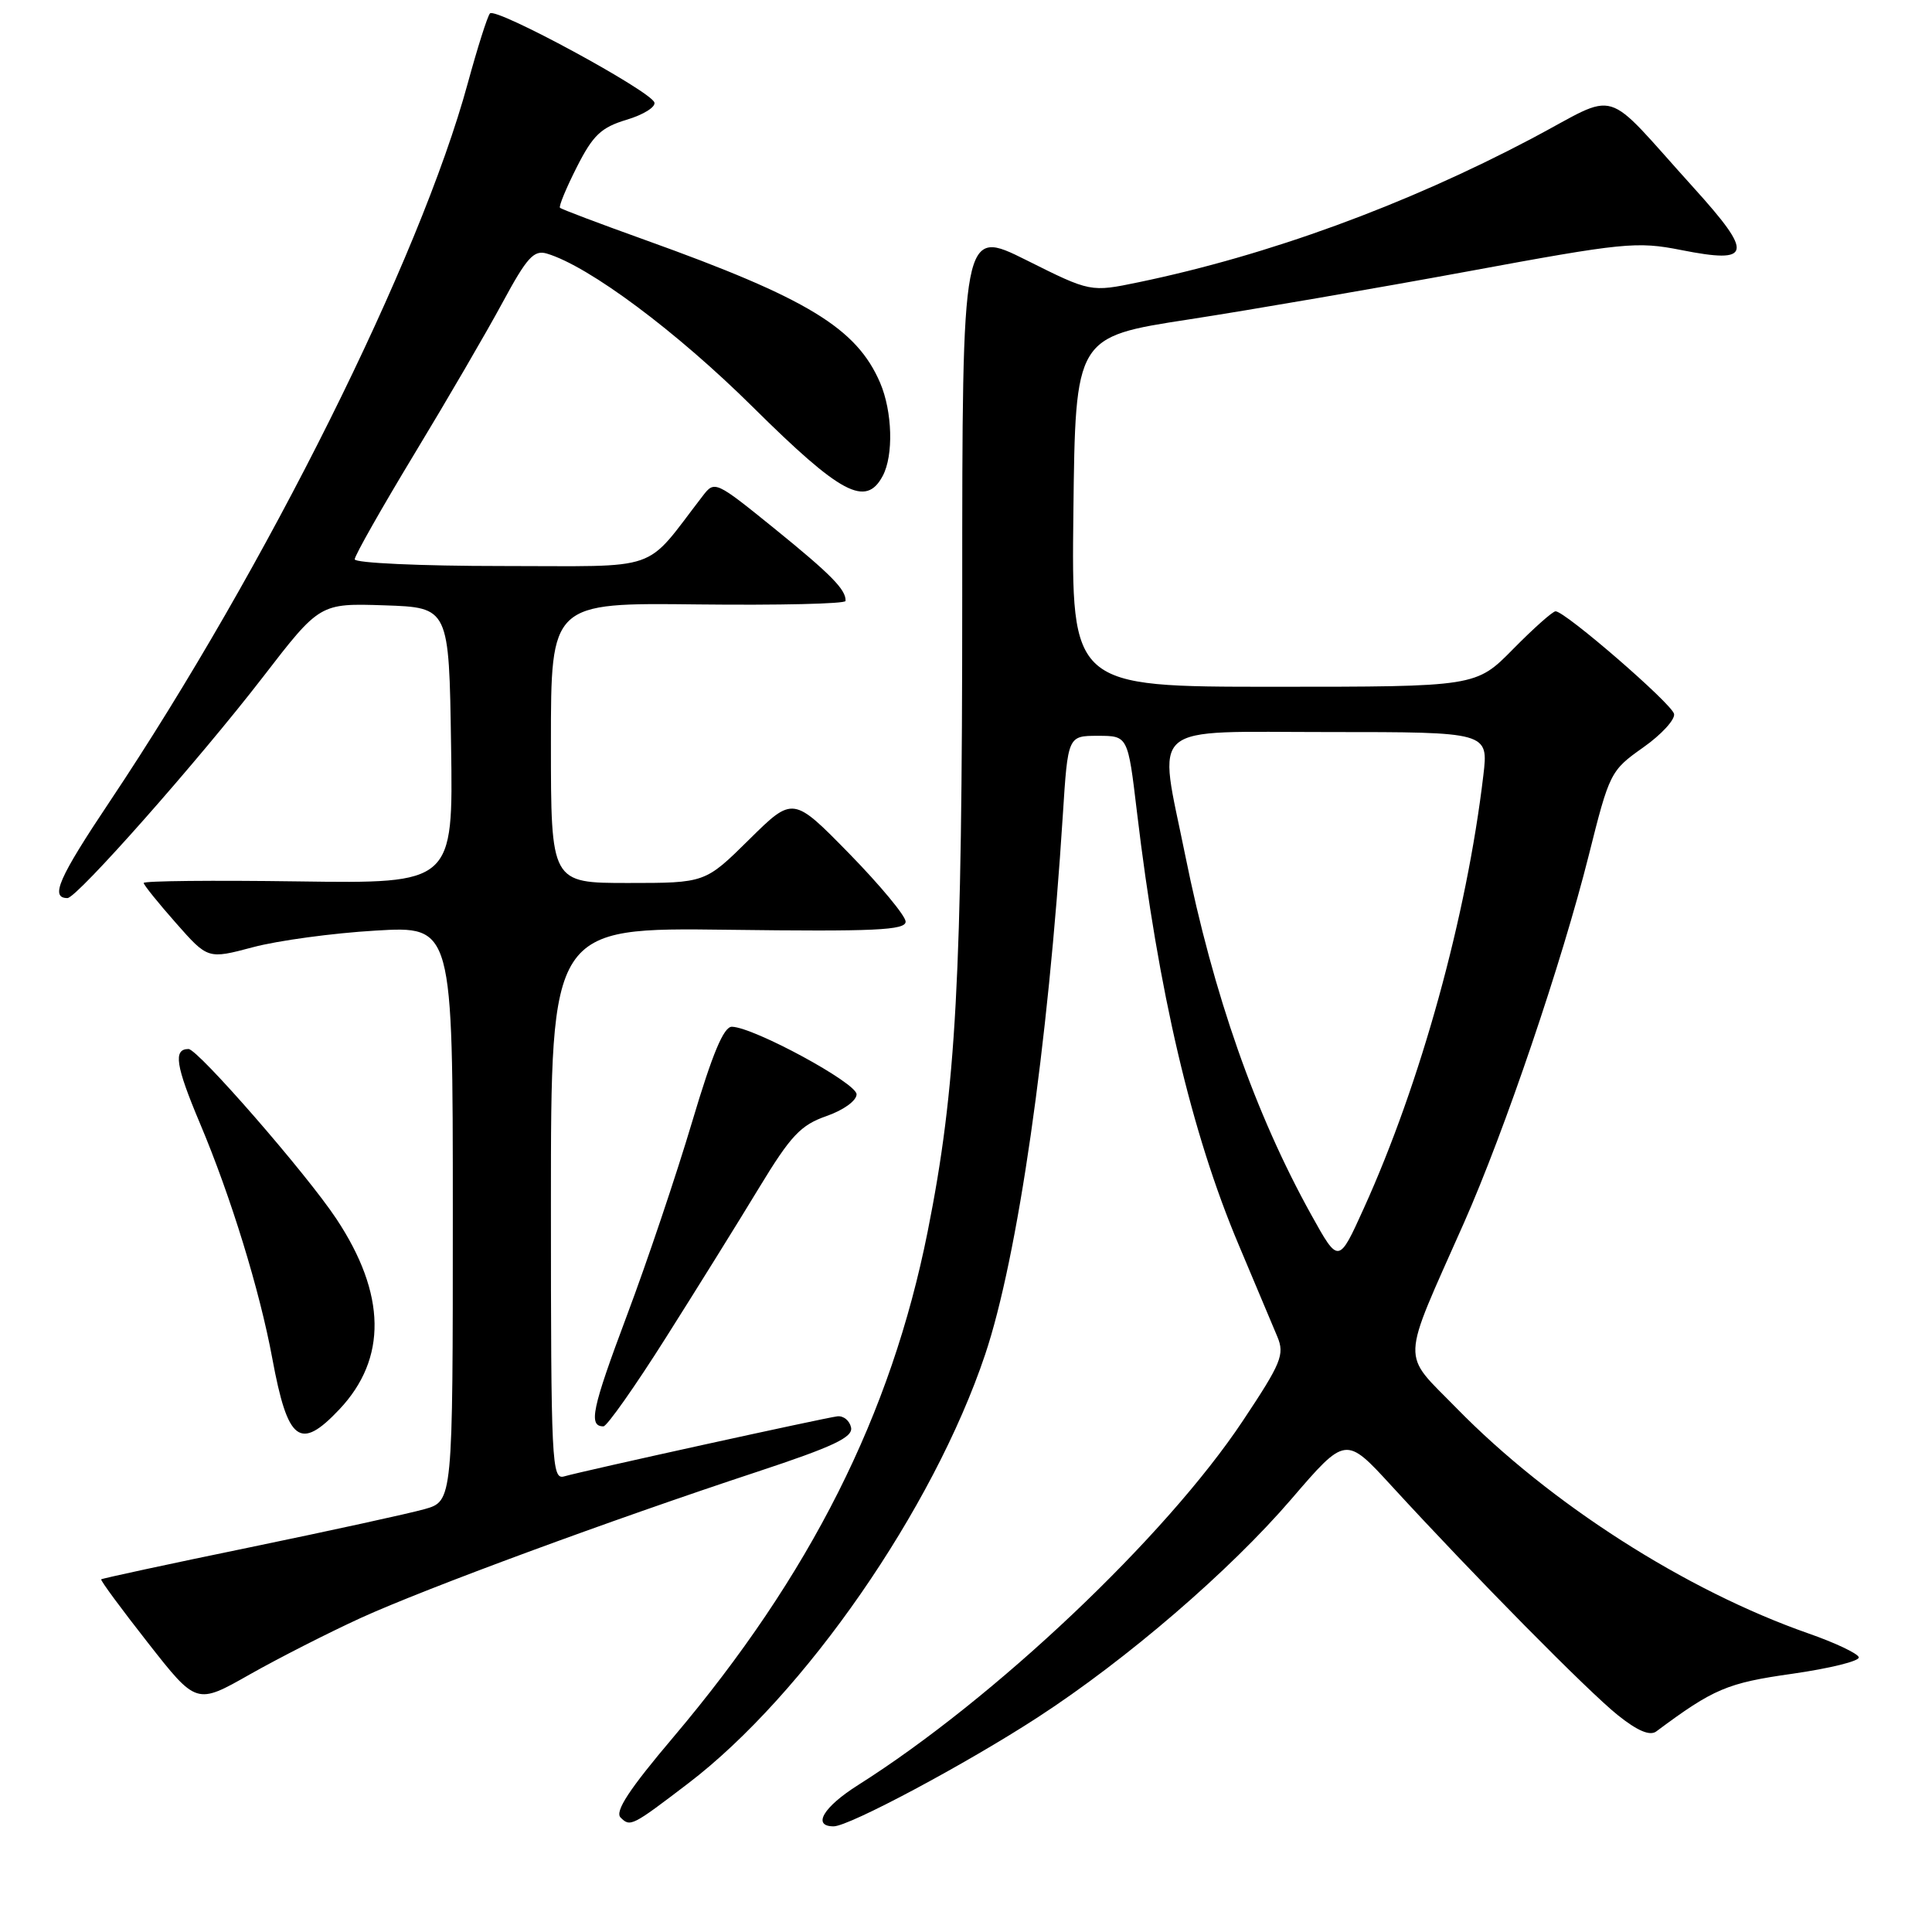 <?xml version="1.0" encoding="UTF-8" standalone="no"?>
<!DOCTYPE svg PUBLIC "-//W3C//DTD SVG 1.1//EN" "http://www.w3.org/Graphics/SVG/1.1/DTD/svg11.dtd" >
<svg xmlns="http://www.w3.org/2000/svg" xmlns:xlink="http://www.w3.org/1999/xlink" version="1.1" viewBox="0 0 256 256">
 <g >
 <path fill="currentColor"
d=" M 91.16 236.33 C 106.61 224.56 123.67 199.93 130.53 179.50 C 134.86 166.61 138.88 138.71 140.83 108.00 C 141.50 97.50 141.50 97.50 145.48 97.50 C 149.45 97.50 149.45 97.50 150.64 107.50 C 153.48 131.40 157.87 150.12 164.13 164.94 C 166.35 170.20 168.66 175.68 169.26 177.13 C 170.24 179.49 169.78 180.61 164.68 188.27 C 154.45 203.65 131.77 225.11 113.70 236.53 C 109.09 239.44 107.58 242.00 110.46 242.00 C 112.52 242.00 128.02 233.72 137.50 227.56 C 149.30 219.89 162.92 208.17 171.10 198.65 C 178.31 190.26 178.31 190.26 184.38 196.88 C 195.43 208.92 210.44 224.13 214.36 227.26 C 216.98 229.36 218.63 230.05 219.47 229.42 C 227.07 223.76 228.86 223.00 237.51 221.78 C 242.46 221.07 246.41 220.10 246.30 219.60 C 246.19 219.11 243.19 217.68 239.63 216.44 C 223.36 210.75 205.35 199.22 193.01 186.60 C 185.60 179.02 185.52 181.13 193.98 162.04 C 199.39 149.83 206.96 127.51 210.52 113.33 C 213.26 102.39 213.40 102.10 217.72 99.05 C 220.15 97.34 221.99 95.33 221.82 94.59 C 221.49 93.21 207.39 81.00 206.12 81.00 C 205.74 81.00 203.21 83.25 200.50 86.00 C 195.58 91.00 195.58 91.00 168.77 91.00 C 141.96 91.00 141.96 91.00 142.23 67.82 C 142.50 44.64 142.50 44.64 157.50 42.33 C 165.75 41.06 182.40 38.19 194.50 35.96 C 215.17 32.14 216.88 31.97 222.76 33.13 C 232.14 34.99 232.40 33.70 224.43 24.89 C 212.06 11.22 214.87 12.07 202.92 18.38 C 186.20 27.20 168.02 33.84 150.87 37.40 C 144.50 38.72 144.50 38.72 136.00 34.47 C 127.50 30.23 127.50 30.23 127.50 78.87 C 127.50 129.64 126.71 144.18 122.92 163.19 C 118.08 187.44 107.39 208.70 89.20 230.21 C 83.37 237.09 81.44 240.04 82.23 240.83 C 83.51 242.11 83.74 241.99 91.16 236.33 Z  M 47.82 214.38 C 56.42 210.46 80.93 201.42 100.30 195.03 C 110.43 191.68 113.04 190.45 112.77 189.15 C 112.58 188.24 111.77 187.58 110.96 187.67 C 109.27 187.87 77.36 194.88 74.75 195.63 C 73.11 196.10 73.00 193.92 73.00 159.52 C 73.00 122.90 73.00 122.90 96.50 123.20 C 115.93 123.45 120.00 123.26 120.00 122.12 C 120.00 121.37 116.64 117.32 112.54 113.12 C 105.08 105.50 105.08 105.50 99.26 111.25 C 93.44 117.00 93.44 117.00 83.22 117.00 C 73.00 117.00 73.00 117.00 73.00 98.43 C 73.00 79.86 73.00 79.86 92.50 80.09 C 103.22 80.21 112.01 80.01 112.04 79.63 C 112.12 78.15 110.16 76.15 102.61 70.03 C 94.80 63.71 94.69 63.66 93.11 65.72 C 85.19 75.98 88.00 75.00 66.46 75.00 C 55.76 75.00 47.00 74.60 47.00 74.11 C 47.00 73.62 50.56 67.34 54.90 60.16 C 59.25 52.98 64.52 43.93 66.61 40.05 C 69.82 34.11 70.74 33.09 72.46 33.60 C 78.03 35.26 89.64 43.91 99.78 53.96 C 111.42 65.49 114.73 67.25 116.96 63.07 C 118.42 60.35 118.25 54.53 116.62 50.72 C 113.51 43.48 107.00 39.52 85.52 31.81 C 79.47 29.64 74.38 27.72 74.20 27.53 C 74.02 27.35 75.02 24.92 76.43 22.14 C 78.58 17.90 79.65 16.89 83.02 15.87 C 85.24 15.21 86.90 14.18 86.71 13.58 C 86.23 12.05 65.67 0.91 64.92 1.78 C 64.58 2.18 63.27 6.32 61.99 11.00 C 55.65 34.31 35.30 75.13 14.58 106.15 C 7.75 116.36 6.60 119.00 8.94 119.00 C 10.19 119.00 26.32 100.75 34.84 89.71 C 42.38 79.93 42.38 79.93 50.94 80.21 C 59.50 80.50 59.50 80.50 59.77 98.79 C 60.05 117.08 60.05 117.08 39.52 116.79 C 28.23 116.63 19.02 116.72 19.04 117.00 C 19.06 117.28 20.98 119.66 23.31 122.30 C 27.54 127.10 27.54 127.10 33.52 125.51 C 36.81 124.63 44.11 123.64 49.75 123.31 C 60.00 122.70 60.00 122.70 60.00 160.80 C 60.00 198.91 60.00 198.91 56.25 199.97 C 54.19 200.55 43.75 202.83 33.06 205.04 C 22.37 207.24 13.53 209.15 13.41 209.27 C 13.28 209.40 16.08 213.19 19.61 217.69 C 26.03 225.88 26.03 225.88 33.08 221.88 C 36.97 219.68 43.60 216.31 47.82 214.38 Z  M 44.97 186.75 C 51.32 180.02 51.18 171.47 44.57 161.50 C 40.63 155.55 26.22 139.00 24.98 139.00 C 22.93 139.00 23.27 141.20 26.50 148.86 C 30.59 158.55 34.42 171.01 36.08 180.00 C 38.13 191.06 39.74 192.29 44.97 186.75 Z  M 88.23 177.25 C 92.32 170.79 97.88 161.85 100.58 157.39 C 104.78 150.47 106.09 149.08 109.50 147.89 C 111.77 147.10 113.50 145.85 113.50 145.00 C 113.50 143.50 99.92 136.13 96.99 136.05 C 95.90 136.01 94.41 139.59 91.71 148.65 C 89.64 155.61 85.75 167.18 83.05 174.36 C 78.43 186.68 77.94 189.00 79.96 189.00 C 80.42 189.00 84.15 183.71 88.23 177.25 Z  M 173.76 160.99 C 166.33 147.61 160.77 131.77 157.05 113.34 C 153.44 95.47 151.66 97.00 176.12 97.00 C 197.23 97.00 197.23 97.00 196.55 102.75 C 194.34 121.43 188.25 143.49 180.72 160.09 C 177.37 167.49 177.37 167.49 173.76 160.99 Z "/>
</g>
</svg>